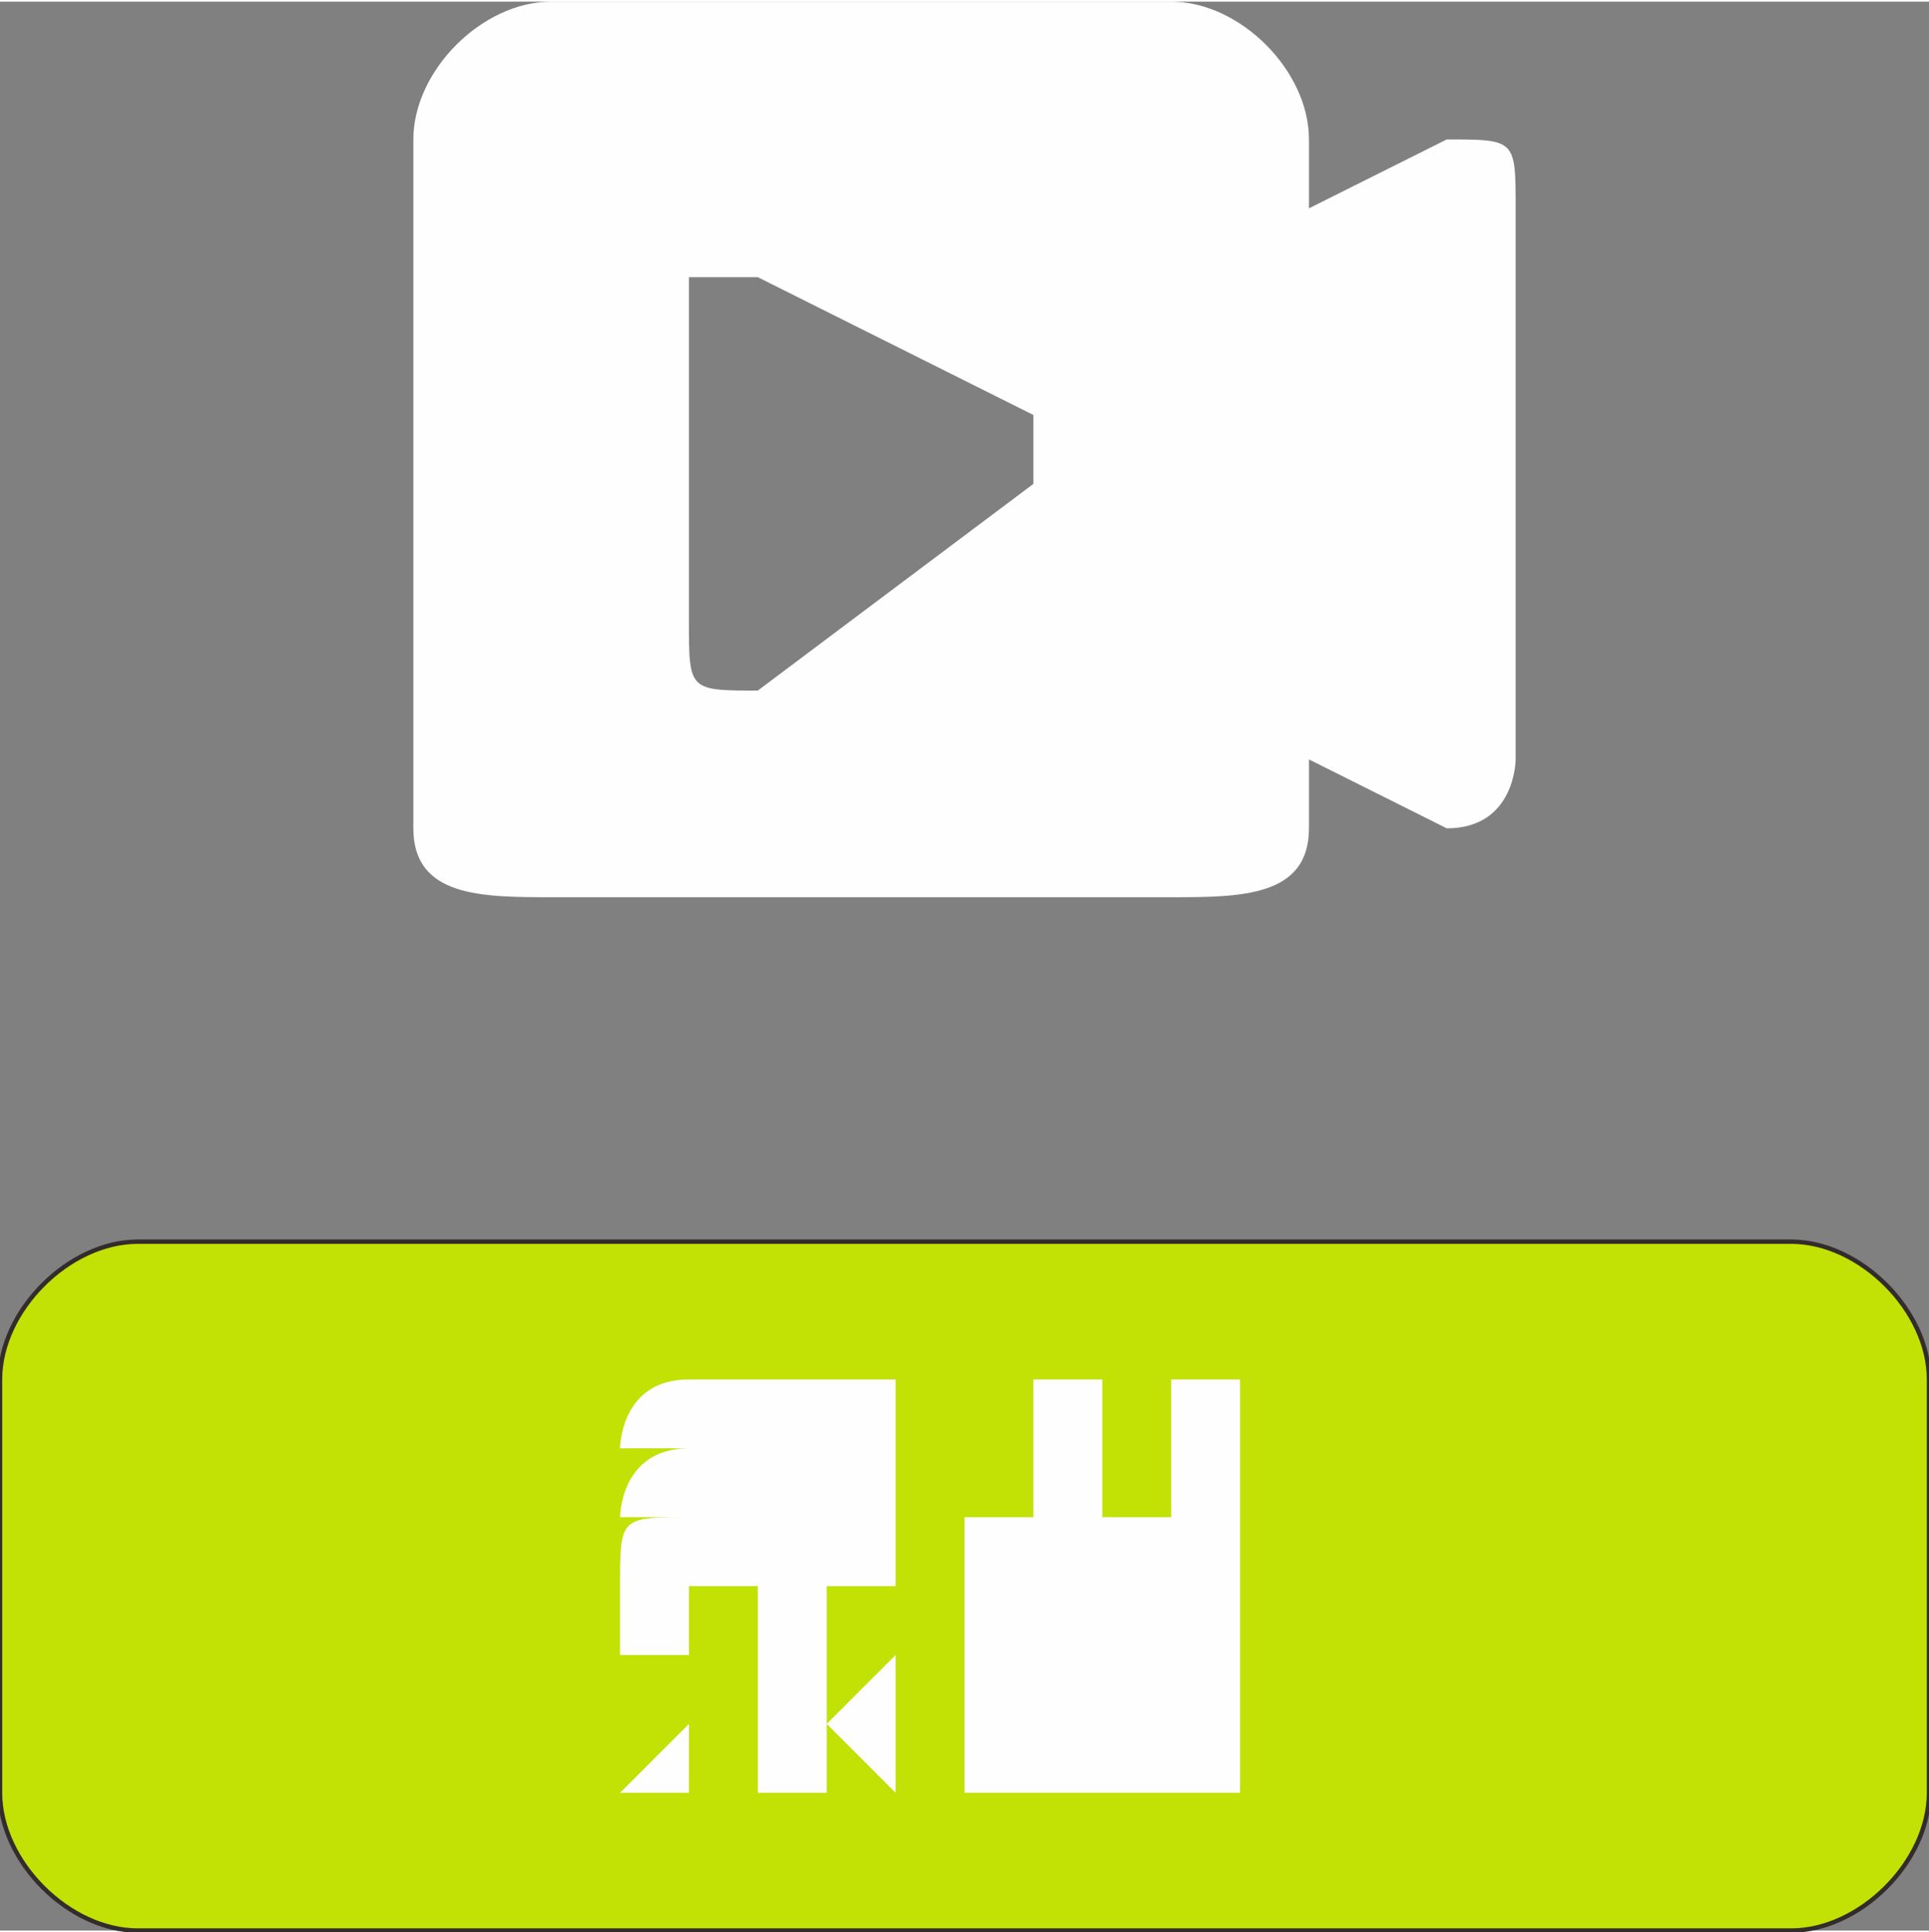 <?xml version="1.0" encoding="UTF-8"?>
<!DOCTYPE svg PUBLIC "-//W3C//DTD SVG 1.1//EN" "http://www.w3.org/Graphics/SVG/1.1/DTD/svg11.dtd">
<!-- Creator: CorelDRAW X8 -->
<svg xmlns="http://www.w3.org/2000/svg" xml:space="preserve" width="87.081mm" height="87.23mm" version="1.1" style="shape-rendering:geometricPrecision; text-rendering:geometricPrecision; image-rendering:optimizeQuality; fill-rule:evenodd; clip-rule:evenodd"
viewBox="0 0 28 28"
 xmlns:xlink="http://www.w3.org/1999/xlink">
 <rect x="0" y="0" width="28" height="28" fill="#808080" stroke="none"/>
 <defs>
  <style type="text/css">
   <![CDATA[
    .str0 {stroke:#332C2B;stroke-width:0.064}
    .fil2 {fill:#FEFEFE}
    .fil0 {fill:#C2E105}
    .fil1 {fill:#FEFEFE;fill-rule:nonzero}
   ]]>
  </style>
 </defs>
 <g id="图层_x0020_1">
  <path class="fil0 str0" d="M26 18l-24 0c-1,0 -2,1 -2,2l0 6c0,1 1,2 2,2l24 0c1,0 2,-1 2,-2l0 -6c0,-1 -1,-2 -2,-2z"/>
  <path class="fil1" d="M13 23c0,0 0,1 0,1 0,0 0,0 0,0l0 0c0,0 0,0 0,0 0,0 0,0 0,0l-1 0c0,0 0,0 0,0 0,0 0,0 0,0l0 0c0,0 0,0 0,0 0,0 0,0 0,0l1 0c0,0 0,0 0,-1 0,0 0,0 0,0l0 0c0,0 0,0 0,0 0,0 0,0 0,0l0 0c0,0 0,0 0,0 0,0 0,0 0,0l0 0zm-3 0c0,0 0,0 0,0 0,0 0,0 0,0l0 0c0,0 0,0 0,0 0,1 0,1 0,1l1 0c0,0 0,0 0,0 0,0 0,0 0,0l0 0c0,0 0,0 0,0 0,0 0,0 0,0l-1 0c0,0 0,0 0,0 0,0 0,0 0,0l0 0c0,0 0,0 -1,0 0,0 0,-1 0,-1l0 0c0,0 0,0 1,0 0,0 0,0 0,0l0 0zm0 3c0,0 0,0 0,0 0,0 0,0 0,0l0 0c0,0 0,0 0,0 -1,0 -1,0 -1,0l0 0c0,0 0,0 1,-1 0,0 0,0 0,0l0 0c0,0 0,0 0,0 0,0 0,0 0,0l0 0c0,0 0,0 0,-1 0,0 0,0 0,0l0 0c0,0 0,0 0,0 0,1 0,1 0,1l0 0c0,0 0,0 0,0 0,1 0,1 0,1l0 0zm3 -3c0,0 0,0 0,0 0,0 0,0 0,0l-1 0c0,0 0,0 0,0 0,0 0,0 0,0l0 2c0,0 0,0 0,0 0,1 0,1 0,1l-1 0c0,0 0,0 0,0 0,0 0,0 0,0l0 0c0,0 0,0 0,0 0,0 0,0 0,0l0 0c0,0 0,0 0,-1 0,0 0,0 0,0 0,0 0,0 0,0 0,0 0,0 0,0l0 -2c0,0 0,0 0,0 0,0 0,0 0,0l-1 0c0,0 0,0 0,0 -1,0 -1,0 -1,0l0 0c0,-1 0,-1 1,-1 0,0 0,0 0,0l2 0c1,0 1,0 1,0 0,0 0,0 0,0 0,0 0,0 0,0 0,0 0,0 -1,0l-2 0c0,0 0,0 0,0 -1,0 -1,0 -1,0l0 0c0,0 0,-1 1,-1 0,0 0,0 0,0l2 0c1,0 1,0 1,0 0,0 0,0 0,0 0,0 0,0 0,0 0,0 0,0 -1,0l-2 0c0,0 0,0 0,0 -1,0 -1,0 -1,0l0 0c0,0 0,-1 1,-1 0,0 0,0 0,0l3 0c0,0 0,0 0,0 0,0 0,1 0,1l0 1c0,0 0,0 0,0 0,0 0,0 0,0 0,0 0,0 0,0 0,0 0,0 0,1l0 0zm0 3c0,0 0,0 0,0 0,0 0,0 0,0l0 0c0,0 0,0 -1,-1 0,0 0,0 0,0l0 0c0,0 0,0 1,-1 0,0 0,0 0,0l0 0c0,0 0,0 0,0 0,1 0,1 0,1l0 0c0,0 0,0 0,0 0,0 0,0 0,0l0 0c0,0 0,0 0,0 0,1 0,1 0,1l0 0c0,0 0,0 0,0 0,0 0,0 0,0l0 0zm3 -5c0,0 0,0 0,0 0,0 0,0 0,0l1 0c0,0 0,0 0,0 0,0 0,0 0,0l0 0c0,0 0,0 0,0 0,0 0,0 0,0l-1 0c0,0 0,0 0,1 0,0 0,0 0,0l0 0c0,0 0,0 0,0 0,0 0,0 0,0l1 0c0,0 0,0 0,0 0,0 0,0 0,0l0 0c0,0 0,1 0,1 0,0 0,0 0,0l-1 0c0,0 0,0 0,0 0,0 0,0 0,0l0 0c0,0 0,0 0,0 0,0 0,0 0,0l1 0c0,0 0,0 0,0 0,0 0,0 0,0l0 2c0,0 0,0 0,0 0,0 0,0 0,0l0 1c0,0 -1,0 -1,0 0,0 0,0 0,0 0,0 0,0 0,0 0,0 0,0 0,0l0 -1c0,0 0,0 0,0 0,0 0,0 0,0 0,0 0,0 0,0 0,0 0,0 0,0l0 -1c0,0 0,0 0,0 0,0 0,0 0,0 0,0 0,0 0,0 0,0 0,0 0,0l0 2c0,0 0,0 0,0 0,0 0,0 0,0l0 0c-1,0 -1,0 -1,0 0,0 0,0 0,0l0 -2c0,0 0,0 0,0 0,0 0,0 0,0 0,0 0,0 0,0 0,0 0,0 0,0l0 2c0,0 0,0 0,0 0,0 0,0 0,0l0 0c0,0 0,0 -1,0 0,0 0,0 0,0l0 -3c0,0 0,0 0,0 1,0 1,0 1,0l0 0c0,0 0,0 0,0 0,0 0,0 0,0l0 0c0,0 0,0 0,0 0,0 0,0 0,0l0 0c0,0 0,0 -1,0 0,0 0,-1 0,-1l0 0c0,0 0,0 0,0 1,0 1,0 1,0l0 0c0,0 0,0 0,0 0,0 0,0 0,0l0 0c0,0 0,0 0,0 0,-1 0,-1 0,-1l0 0c0,0 0,0 0,0 0,0 0,0 0,0l0 0c0,0 -1,0 -1,0 0,0 0,0 0,0l0 0c0,0 0,0 0,0 1,0 1,0 1,0l0 0c0,0 0,0 0,0 0,0 0,0 0,0 0,0 0,0 0,0 0,0 0,0 0,0 0,0 0,0 0,0 0,0 0,0 0,0l0 0c0,0 0,0 0,-1 0,0 0,0 1,0l0 0c0,0 0,0 0,0 0,1 0,1 0,1l0 0zm2 4c0,0 0,0 0,1 0,0 0,0 0,0l0 0c0,0 0,0 0,0 0,0 0,0 0,0l-1 0c0,0 0,0 0,0 0,0 0,0 0,0l0 0c0,0 0,0 0,-1 0,0 0,0 0,0l1 0c0,0 0,0 0,0 0,0 0,0 0,0l0 -4c0,0 0,0 0,-1 0,0 0,0 0,0l0 0c0,0 0,0 0,0 0,1 0,1 0,1l0 4zm-1 0c0,0 0,0 0,0 0,0 0,0 0,0l0 -4c0,0 0,0 0,-1 0,0 0,0 0,0l0 0c0,0 1,0 1,0 0,1 0,1 0,1l0 4c0,0 0,0 0,0 0,0 -1,0 -1,0l0 0z"/>
  <path class="fil2" d="M19 3l2 -1c0,0 0,0 0,0 1,0 1,0 1,1 0,0 0,0 0,0l0 8c0,0 0,0 0,0 0,0 0,1 -1,1 0,0 0,0 0,0l-2 -1 0 1c0,0 0,0 0,0 0,1 -1,1 -2,1l-9 0c-1,0 -2,0 -2,-1l0 -10c0,-1 1,-2 2,-2l9 0c1,0 2,1 2,2 0,0 0,0 0,0l0 1zm-9 1l0 5c0,1 0,1 1,1 0,0 0,0 0,0l4 -3c0,0 0,0 0,0 0,0 0,-1 0,-1l-4 -2c0,0 0,0 0,0 -1,0 -1,0 -1,0l0 0z" p-id="4464"/>
 </g>
</svg>
